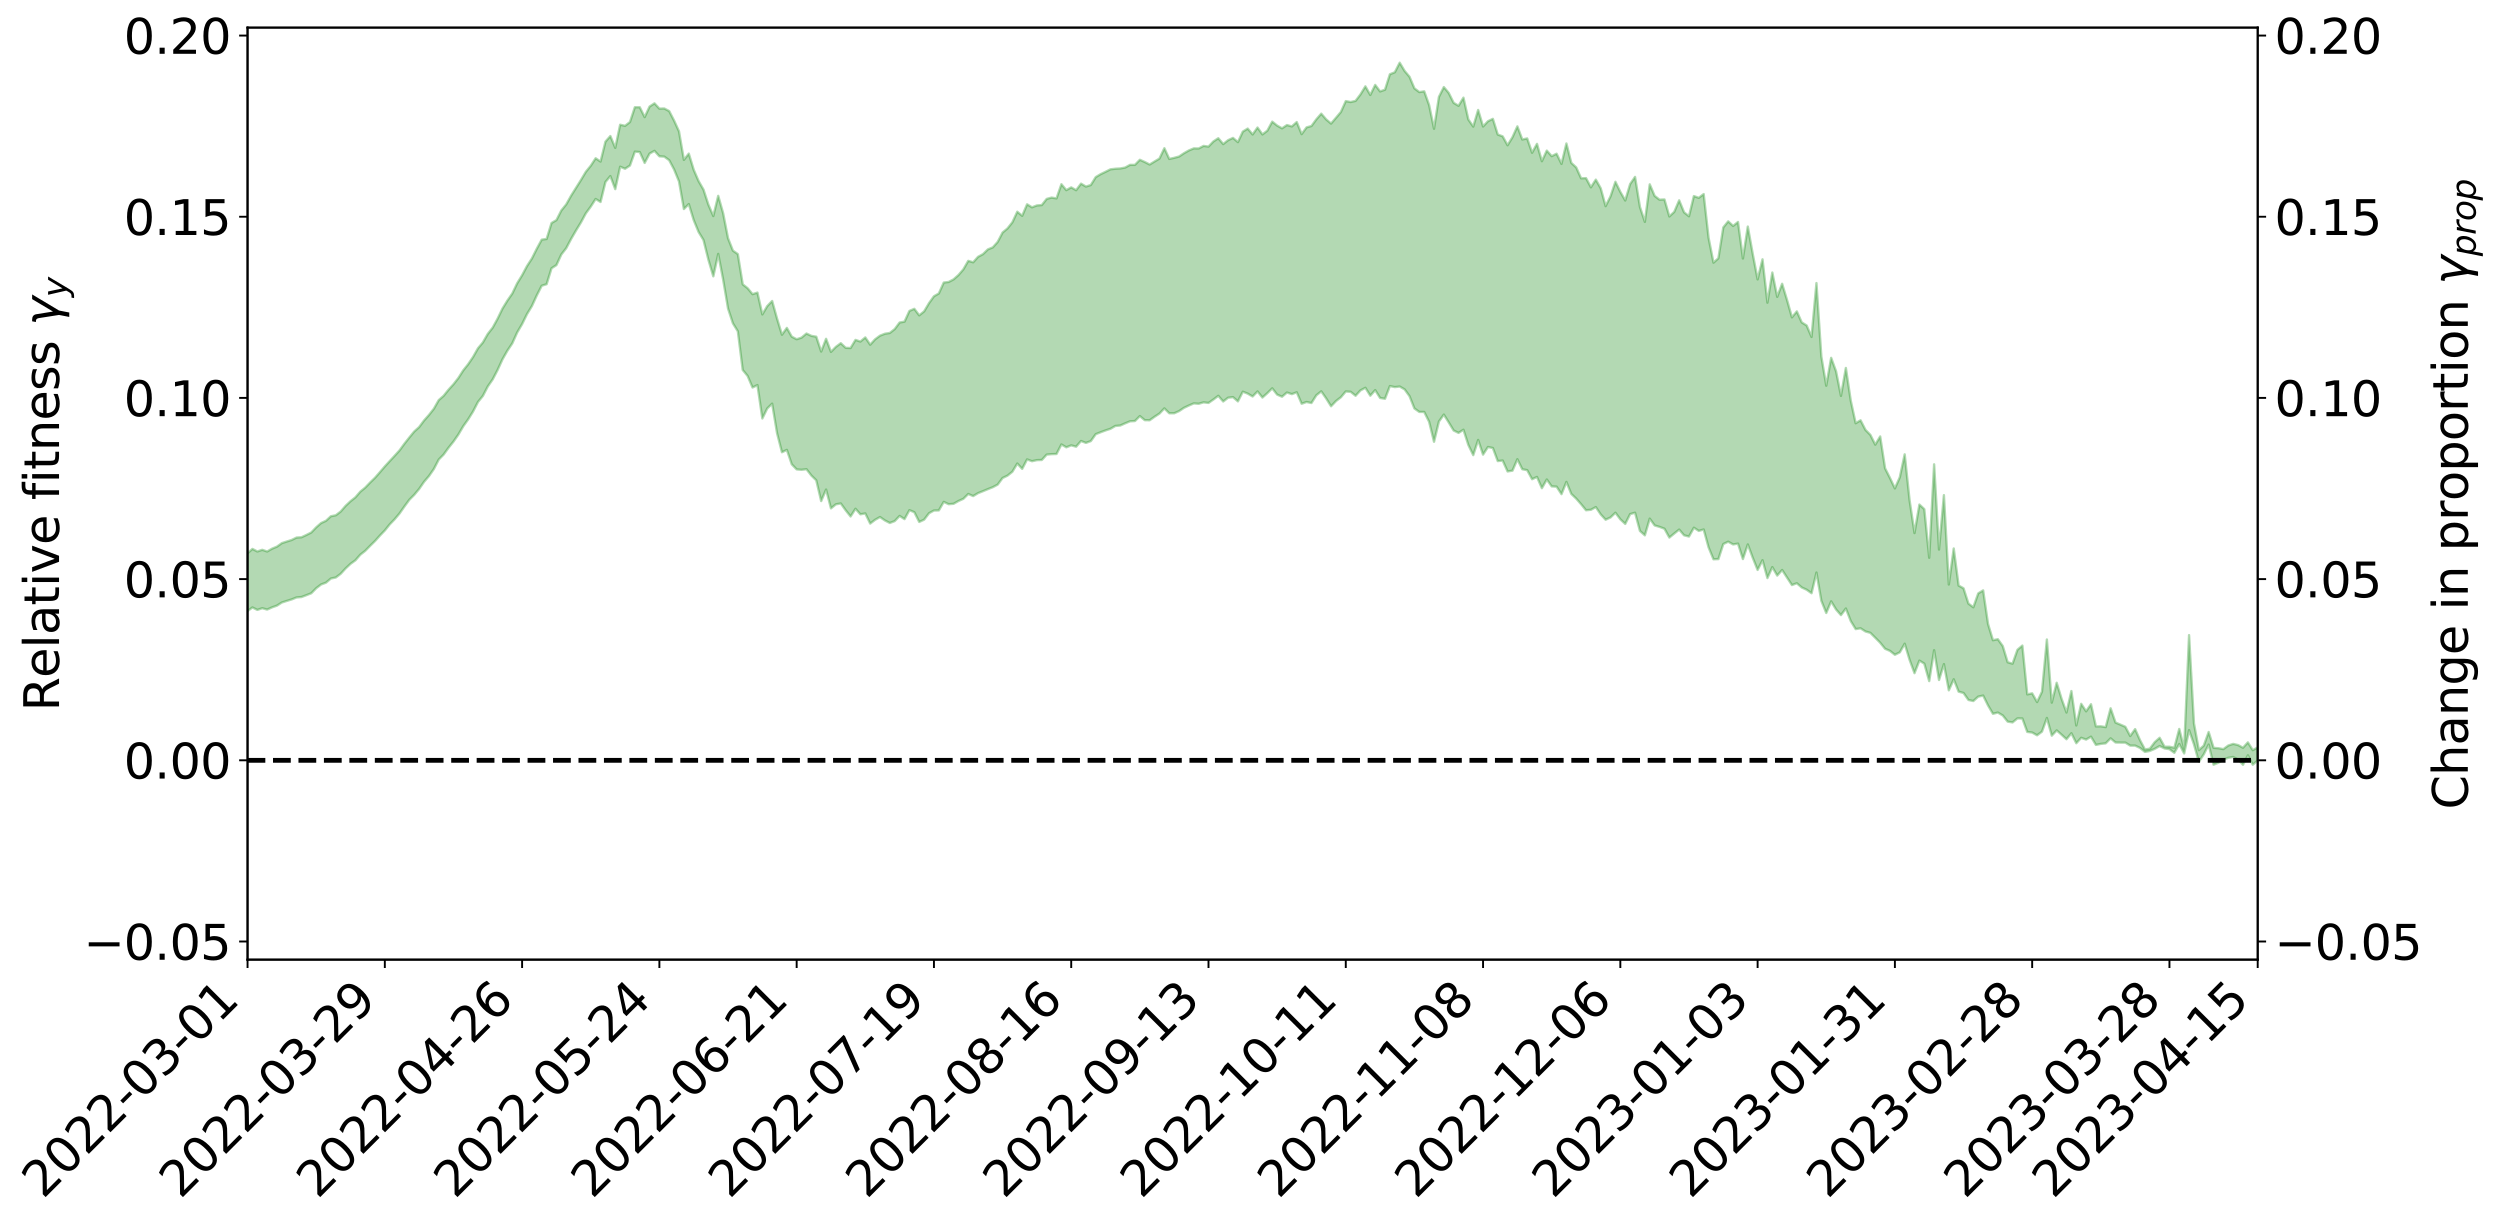 <?xml version="1.0" encoding="utf-8" standalone="no"?>
<!DOCTYPE svg PUBLIC "-//W3C//DTD SVG 1.1//EN"
  "http://www.w3.org/Graphics/SVG/1.1/DTD/svg11.dtd">
<svg xmlns:xlink="http://www.w3.org/1999/xlink" width="1040.965pt" height="509.65pt" viewBox="0 0 1040.965 509.65" xmlns="http://www.w3.org/2000/svg" version="1.1">
 <defs>
  <style type="text/css">*{stroke-linejoin: round; stroke-linecap: butt}</style>
 </defs>
 <g id="figure_1">
  <g id="patch_1">
   <path d="M 0 509.65 
L 1040.965 509.65 
L 1040.965 0 
L 0 0 
z
" style="fill: #ffffff"/>
  </g>
  <g id="axes_1">
   <g id="patch_2">
    <path d="M 103.075 399.575 
L 940.075 399.575 
L 940.075 11.495 
L 103.075 11.495 
z
" style="fill: #ffffff"/>
   </g>
   <g id="PolyCollection_1">
    <path d="M -393.001 316.497 
L -393.001 316.516 
L -390.959 316.428 
L -388.918 316.342 
L -386.876 316.258 
L -384.835 316.182 
L -382.793 316.102 
L -380.752 316.007 
L -378.711 315.91 
L -376.669 315.834 
L -374.628 315.757 
L -372.586 315.68 
L -370.545 315.594 
L -368.503 315.508 
L -366.462 315.406 
L -364.42 315.315 
L -362.379 315.211 
L -360.337 315.1 
L -358.296 314.988 
L -356.254 314.872 
L -354.213 314.755 
L -352.172 314.628 
L -350.13 314.501 
L -348.089 314.372 
L -346.047 314.231 
L -344.006 314.093 
L -341.964 313.951 
L -339.923 313.808 
L -337.881 313.648 
L -335.84 313.48 
L -333.798 313.336 
L -331.757 313.166 
L -329.715 312.99 
L -327.674 312.81 
L -325.632 312.623 
L -323.591 312.418 
L -321.55 312.223 
L -319.508 312.01 
L -317.467 311.781 
L -315.425 311.55 
L -313.384 311.302 
L -311.342 311.031 
L -309.301 310.743 
L -307.259 310.434 
L -305.218 310.111 
L -303.176 309.759 
L -301.135 309.404 
L -299.093 309.017 
L -297.052 308.634 
L -295.011 308.201 
L -292.969 307.748 
L -290.928 307.3 
L -288.886 306.815 
L -286.845 306.296 
L -284.803 305.773 
L -282.762 305.231 
L -280.72 304.657 
L -278.679 304.069 
L -276.637 303.468 
L -274.596 302.84 
L -272.554 302.201 
L -270.513 301.561 
L -268.472 300.901 
L -266.43 300.24 
L -264.389 299.579 
L -262.347 298.894 
L -260.306 298.194 
L -258.264 297.496 
L -256.223 296.798 
L -254.181 296.103 
L -252.14 295.392 
L -250.098 294.692 
L -248.057 293.984 
L -246.015 293.33 
L -243.974 292.605 
L -241.932 291.938 
L -239.891 291.265 
L -237.85 290.612 
L -235.808 289.971 
L -233.767 289.345 
L -231.725 288.727 
L -229.684 288.122 
L -227.642 287.535 
L -225.601 286.958 
L -223.559 286.41 
L -221.518 285.84 
L -219.476 285.268 
L -217.435 284.728 
L -215.393 284.181 
L -213.352 283.636 
L -211.311 283.095 
L -209.269 282.558 
L -207.228 282.023 
L -205.186 281.491 
L -203.145 280.952 
L -201.103 280.429 
L -199.062 279.89 
L -197.02 279.318 
L -194.979 278.759 
L -192.937 278.202 
L -190.896 277.639 
L -188.854 277.074 
L -186.813 276.5 
L -184.772 275.948 
L -182.73 275.378 
L -180.689 274.8 
L -178.647 274.222 
L -176.606 273.644 
L -174.564 273.106 
L -172.523 272.506 
L -170.481 271.921 
L -168.44 271.347 
L -166.398 270.762 
L -164.357 270.167 
L -162.315 269.542 
L -160.274 268.908 
L -158.232 268.287 
L -156.191 267.643 
L -154.15 266.996 
L -152.108 266.3 
L -150.067 265.65 
L -148.025 264.884 
L -145.984 264.121 
L -143.942 263.368 
L -141.901 262.576 
L -139.859 261.752 
L -137.818 260.876 
L -135.776 260.028 
L -133.735 259.062 
L -131.693 258.183 
L -129.652 257.182 
L -127.611 256.205 
L -125.569 255.26 
L -123.528 254.301 
L -121.486 253.332 
L -119.445 252.464 
L -117.403 251.39 
L -115.362 250.476 
L -113.32 249.643 
L -111.279 248.724 
L -109.237 247.773 
L -107.196 246.717 
L -105.154 245.73 
L -103.113 244.888 
L -101.072 243.544 
L -99.03 242.436 
L -96.989 241.276 
L -94.947 240.044 
L -92.906 238.621 
L -90.864 237.24 
L -88.823 236.403 
L -86.781 235.24 
L -84.74 233.196 
L -82.698 231.432 
L -80.657 230.219 
L -78.615 228.472 
L -76.574 226.845 
L -74.532 225.505 
L -72.491 223.498 
L -70.45 221.163 
L -68.408 219.527 
L -66.367 218.406 
L -64.325 216.392 
L -62.284 215.332 
L -60.242 213.882 
L -58.201 211.771 
L -56.159 211.246 
L -54.118 211.68 
L -52.076 212.882 
L -50.035 210.738 
L -47.993 213.883 
L -45.952 214.399 
L -43.911 209.542 
L -41.869 210.444 
L -39.828 212.546 
L -37.786 211.201 
L -35.745 210.975 
L -33.703 219.793 
L -31.662 232.211 
L -29.62 238.553 
L -27.579 224.853 
L -25.537 231.765 
L -23.496 241.048 
L -21.454 240.892 
L -19.413 259.403 
L -17.372 256.832 
L -15.33 251.21 
L -13.289 237.123 
L -11.247 250.491 
L -9.206 258.733 
L -7.164 255.407 
L -5.123 257.655 
L -3.081 265.31 
L -1.04 264.334 
L 1.002 257.715 
L 3.043 266.15 
L 5.085 267.863 
L 7.126 264.838 
L 9.168 270.171 
L 11.209 272.026 
L 13.25 271.485 
L 15.292 269.752 
L 17.333 271.432 
L 19.375 269.534 
L 21.416 269.536 
L 23.458 271.074 
L 25.499 269.389 
L 27.541 270.003 
L 29.582 269.864 
L 31.624 268.328 
L 33.665 268.603 
L 35.707 266.547 
L 37.748 266.462 
L 39.789 266.775 
L 41.831 266.576 
L 43.872 265.443 
L 45.914 264.401 
L 47.955 264.112 
L 49.997 263.006 
L 52.038 262.658 
L 54.08 262.369 
L 56.121 260.864 
L 58.163 261.368 
L 60.204 260.28 
L 62.246 259.748 
L 64.287 259.589 
L 66.328 258.49 
L 68.37 258.118 
L 70.411 258.26 
L 72.453 258.529 
L 74.494 256.849 
L 76.536 256.45 
L 78.577 255.649 
L 80.619 258.042 
L 82.66 257.929 
L 84.702 258.75 
L 86.743 256.089 
L 88.785 254.418 
L 90.826 254.701 
L 92.868 256.227 
L 94.909 256.353 
L 96.95 253.225 
L 98.992 255.63 
L 101.033 254.884 
L 103.075 254.422 
L 105.116 252.928 
L 107.158 253.956 
L 109.199 253.247 
L 111.241 253.816 
L 113.282 252.894 
L 115.324 252.172 
L 117.365 250.869 
L 119.407 250.218 
L 121.448 249.59 
L 123.489 248.762 
L 125.531 248.595 
L 127.572 247.824 
L 129.614 247.025 
L 131.655 244.933 
L 133.697 243.366 
L 135.738 242.612 
L 137.78 240.877 
L 139.821 240.459 
L 141.863 238.92 
L 143.904 236.687 
L 145.946 234.779 
L 147.987 233.301 
L 150.028 230.968 
L 152.07 229.361 
L 154.111 227.271 
L 156.153 225.274 
L 158.194 222.993 
L 160.236 220.877 
L 162.277 218.34 
L 164.319 216.215 
L 166.36 213.8 
L 168.402 210.879 
L 170.443 208.091 
L 172.485 206.039 
L 174.526 203.591 
L 176.568 200.621 
L 178.609 198.234 
L 180.65 195.294 
L 182.692 191.341 
L 184.733 189.258 
L 186.775 186.421 
L 188.816 183.871 
L 190.858 180.939 
L 192.899 177.476 
L 194.941 174.608 
L 196.982 171.333 
L 199.024 167.367 
L 201.065 164.858 
L 203.107 160.918 
L 205.148 157.973 
L 207.189 154.055 
L 209.231 149.612 
L 211.272 146.015 
L 213.314 142.96 
L 215.355 138.428 
L 217.397 134.94 
L 219.438 130.784 
L 221.48 127.43 
L 223.521 122.98 
L 225.563 118.975 
L 227.604 118.339 
L 229.646 111.701 
L 231.687 110.387 
L 233.728 105.969 
L 235.77 103.333 
L 237.811 99.483 
L 239.853 95.964 
L 241.894 92.627 
L 243.936 88.83 
L 245.977 86.038 
L 248.019 82.852 
L 250.06 84.098 
L 252.102 75.782 
L 254.143 73.321 
L 256.185 78.753 
L 258.226 69.41 
L 260.268 70.267 
L 262.309 68.933 
L 264.35 63.145 
L 266.392 63.307 
L 268.433 67.835 
L 270.475 63.96 
L 272.516 62.81 
L 274.558 65.083 
L 276.599 65.217 
L 278.641 66.707 
L 280.682 70.561 
L 282.724 75.54 
L 284.765 87.037 
L 286.807 84.97 
L 288.848 91.628 
L 290.889 96.595 
L 292.931 99.954 
L 294.972 108.16 
L 297.014 115.052 
L 299.055 105.726 
L 301.097 116.362 
L 303.138 128.447 
L 305.18 134.635 
L 307.221 137.944 
L 309.263 154.05 
L 311.304 156.552 
L 313.346 161.352 
L 315.387 160.344 
L 317.428 174.248 
L 319.47 170.071 
L 321.511 168.074 
L 323.553 180.348 
L 325.594 188.307 
L 327.636 187.324 
L 329.677 193.324 
L 331.719 195.448 
L 333.76 195.614 
L 335.802 195.365 
L 337.843 197.997 
L 339.885 199.994 
L 341.926 208.64 
L 343.968 203.841 
L 346.009 211.674 
L 348.05 209.997 
L 350.092 209.632 
L 352.133 212.475 
L 354.175 215.051 
L 356.216 211.846 
L 358.258 214.148 
L 360.299 213.79 
L 362.341 218.006 
L 364.382 216.439 
L 366.424 215.286 
L 368.465 216.707 
L 370.507 217.756 
L 372.548 216.973 
L 374.589 214.824 
L 376.631 216.153 
L 378.672 212.429 
L 380.714 213.264 
L 382.755 217.331 
L 384.797 216.374 
L 386.838 213.694 
L 388.88 212.572 
L 390.921 212.524 
L 392.963 208.975 
L 395.004 209.942 
L 397.046 209.779 
L 399.087 208.622 
L 401.128 207.698 
L 403.17 205.68 
L 405.211 206.559 
L 407.253 205.333 
L 409.294 204.524 
L 411.336 203.674 
L 413.377 202.867 
L 415.419 201.787 
L 417.46 199.029 
L 419.502 198.05 
L 421.543 196.423 
L 423.585 193.003 
L 425.626 195.225 
L 427.668 191.291 
L 429.709 192.044 
L 431.75 191.59 
L 433.792 191.531 
L 435.833 189.283 
L 437.875 189.104 
L 439.916 189.045 
L 441.958 185.056 
L 443.999 186.261 
L 446.041 185.44 
L 448.082 185.997 
L 450.124 183.627 
L 452.165 184.41 
L 454.207 183.663 
L 456.248 180.782 
L 458.289 179.982 
L 460.331 179.224 
L 462.372 178.552 
L 464.414 177.361 
L 466.455 177.179 
L 468.497 176.275 
L 470.538 175.429 
L 472.58 175.313 
L 474.621 173.251 
L 476.663 174.954 
L 478.704 174.993 
L 480.746 173.531 
L 482.787 172.2 
L 484.828 170.044 
L 486.87 172.08 
L 488.911 172.089 
L 490.953 171.172 
L 492.994 169.809 
L 495.036 168.848 
L 497.077 167.968 
L 499.119 168.119 
L 501.16 167.527 
L 503.202 167.78 
L 505.243 166.357 
L 507.285 164.814 
L 509.326 167.174 
L 511.368 165.593 
L 513.409 165.361 
L 515.45 167.124 
L 517.492 163.091 
L 519.533 163.901 
L 521.575 165.089 
L 523.616 162.984 
L 525.658 165.529 
L 527.699 163.714 
L 529.741 161.689 
L 531.782 164.309 
L 533.824 165.189 
L 535.865 163.439 
L 537.907 164.111 
L 539.948 163.34 
L 541.989 168.109 
L 544.031 167.377 
L 546.072 167.809 
L 548.114 164.577 
L 550.155 162.943 
L 552.197 165.891 
L 554.238 169.154 
L 556.28 167.004 
L 558.321 165.419 
L 560.363 163.002 
L 562.404 163.137 
L 564.446 164.786 
L 566.487 162.551 
L 568.528 161.472 
L 570.57 164.757 
L 572.611 162.439 
L 574.653 165.708 
L 576.694 166.042 
L 578.736 160.743 
L 580.777 161.188 
L 582.819 160.939 
L 584.86 162.128 
L 586.902 164.941 
L 588.943 170.073 
L 590.985 171.524 
L 593.026 171.532 
L 595.068 175.623 
L 597.109 183.942 
L 599.15 175.505 
L 601.192 172.622 
L 603.233 175.883 
L 605.275 179.248 
L 607.316 180.246 
L 609.358 178.934 
L 611.399 185.264 
L 613.441 189.508 
L 615.482 183.187 
L 617.524 189.291 
L 619.565 186.128 
L 621.607 186.542 
L 623.648 191.99 
L 625.689 191.754 
L 627.731 196.305 
L 629.772 195.98 
L 631.814 191.209 
L 633.855 195.376 
L 635.897 195.762 
L 637.938 199.531 
L 639.98 198.59 
L 642.021 203.266 
L 644.063 199.659 
L 646.104 202.52 
L 648.146 202.63 
L 650.187 205.759 
L 652.228 200.664 
L 654.27 205.66 
L 656.311 207.608 
L 658.353 209.945 
L 660.394 212.46 
L 662.436 212.263 
L 664.477 211.143 
L 666.519 214.186 
L 668.56 216.405 
L 670.602 215.449 
L 672.643 213.489 
L 674.685 216.227 
L 676.726 218.145 
L 678.768 214.059 
L 680.809 213.486 
L 682.85 221.063 
L 684.892 222.901 
L 686.933 215.947 
L 688.975 218.781 
L 691.016 219.389 
L 693.058 220.144 
L 695.099 223.835 
L 697.141 222.146 
L 699.182 220.506 
L 701.224 222.888 
L 703.265 223.402 
L 705.307 219.73 
L 707.348 221.056 
L 709.389 220.47 
L 711.431 227.921 
L 713.472 232.869 
L 715.514 232.799 
L 717.555 226.537 
L 719.597 225.551 
L 721.638 226.696 
L 723.68 226.35 
L 725.721 232.78 
L 727.763 226.692 
L 729.804 232.205 
L 731.846 237.308 
L 733.887 233.255 
L 735.928 240.697 
L 737.97 236.144 
L 740.011 239.656 
L 742.053 237.336 
L 744.094 240.486 
L 746.136 243.61 
L 748.177 242.855 
L 750.219 244.612 
L 752.26 245.549 
L 754.302 247.01 
L 756.343 238.39 
L 758.385 250.159 
L 760.426 255.227 
L 762.468 250.403 
L 764.509 253.773 
L 766.55 256.126 
L 768.592 253.371 
L 770.633 258.602 
L 772.675 261.941 
L 774.716 261.621 
L 776.758 262.935 
L 778.799 263.511 
L 780.841 265.551 
L 782.882 267.615 
L 784.924 270.147 
L 786.965 271.021 
L 789.007 272.639 
L 791.048 271.625 
L 793.089 268.03 
L 795.131 274.748 
L 797.172 280.293 
L 799.214 275.069 
L 801.255 276.33 
L 803.297 283.594 
L 805.338 270.742 
L 807.38 283.133 
L 809.421 276.525 
L 811.463 287.438 
L 813.504 282.836 
L 815.546 287.995 
L 817.587 288.547 
L 819.628 291.454 
L 821.67 291.898 
L 823.711 290.063 
L 825.753 289.619 
L 827.794 293.736 
L 829.836 297.208 
L 831.877 296.696 
L 833.919 297.901 
L 835.96 300.474 
L 838.002 300.795 
L 840.043 299.122 
L 842.085 299.171 
L 844.126 304.766 
L 846.168 305.018 
L 848.209 306.163 
L 850.25 304.652 
L 852.292 298.947 
L 854.333 306.31 
L 856.375 304.128 
L 858.416 305.923 
L 860.458 307.805 
L 862.499 305.314 
L 864.541 309.463 
L 866.582 307.205 
L 868.624 307.946 
L 870.665 306.739 
L 872.707 310.162 
L 874.748 309.744 
L 876.789 309.507 
L 878.831 307.435 
L 880.872 309.158 
L 882.914 309.196 
L 884.955 309.204 
L 886.997 310.454 
L 889.038 310.455 
L 891.08 311.429 
L 893.121 313.07 
L 895.163 312.674 
L 897.204 311.805 
L 899.246 310.643 
L 901.287 311.632 
L 903.328 311.95 
L 905.37 313.459 
L 907.411 309.792 
L 909.453 313.726 
L 911.494 304.014 
L 913.536 309.909 
L 915.577 317.169 
L 917.619 314.085 
L 919.66 310.031 
L 921.702 318.41 
L 923.743 317.575 
L 925.785 316.31 
L 927.826 315.533 
L 929.868 315.2 
L 931.909 316.25 
L 933.95 318.439 
L 935.992 314.502 
L 938.033 318.423 
L 940.075 316.619 
L 940.075 311.217 
L 940.075 311.217 
L 938.033 312.361 
L 935.992 309.124 
L 933.95 311.352 
L 931.909 310.236 
L 929.868 309.753 
L 927.826 310.425 
L 925.785 311.935 
L 923.743 311.556 
L 921.702 311.391 
L 919.66 304.792 
L 917.619 310.478 
L 915.577 312.345 
L 913.536 301.198 
L 911.494 264.46 
L 909.453 311.749 
L 907.411 303.532 
L 905.37 311.352 
L 903.328 310.934 
L 901.287 310.92 
L 899.246 307.201 
L 897.204 309.035 
L 895.163 311.756 
L 893.121 312.052 
L 891.08 308.218 
L 889.038 303.6 
L 886.997 306.472 
L 884.955 302.623 
L 882.914 301.731 
L 880.872 300.869 
L 878.831 294.931 
L 876.789 302.766 
L 874.748 302.439 
L 872.707 302.473 
L 870.665 293.231 
L 868.624 296.188 
L 866.582 293.061 
L 864.541 302.072 
L 862.499 287.741 
L 860.458 296.687 
L 858.416 290.977 
L 856.375 284.3 
L 854.333 292.581 
L 852.292 266.281 
L 850.25 288.039 
L 848.209 292.325 
L 846.168 288.701 
L 844.126 289.137 
L 842.085 268.808 
L 840.043 270.564 
L 838.002 276.348 
L 835.96 275.756 
L 833.919 269.012 
L 831.877 266.161 
L 829.836 266.581 
L 827.794 259.818 
L 825.753 245.822 
L 823.711 247.087 
L 821.67 252.862 
L 819.628 251.328 
L 817.587 244.966 
L 815.546 243.821 
L 813.504 228.378 
L 811.463 243.385 
L 809.421 206.175 
L 807.38 228.833 
L 805.338 193.338 
L 803.297 232.249 
L 801.255 212.008 
L 799.214 210.093 
L 797.172 221.965 
L 795.131 208.369 
L 793.089 189.188 
L 791.048 198.738 
L 789.007 203.36 
L 786.965 199.044 
L 784.924 195.01 
L 782.882 181.738 
L 780.841 185.154 
L 778.799 181.087 
L 776.758 179.007 
L 774.716 175.01 
L 772.675 176.233 
L 770.633 166.832 
L 768.592 153.215 
L 766.55 164.84 
L 764.509 154.62 
L 762.468 149.002 
L 760.426 160.605 
L 758.385 148.476 
L 756.343 117.87 
L 754.302 140.293 
L 752.26 135.515 
L 750.219 134.252 
L 748.177 129.668 
L 746.136 132.148 
L 744.094 124.912 
L 742.053 118.165 
L 740.011 123.607 
L 737.97 113.48 
L 735.928 126.033 
L 733.887 107.985 
L 731.846 116.338 
L 729.804 105.661 
L 727.763 94.341 
L 725.721 107.633 
L 723.68 92.418 
L 721.638 94.086 
L 719.597 92.183 
L 717.555 94.699 
L 715.514 107.543 
L 713.472 109.38 
L 711.431 99.057 
L 709.389 80.812 
L 707.348 82.378 
L 705.307 81.65 
L 703.265 90.049 
L 701.224 88.408 
L 699.182 83.422 
L 697.141 88.219 
L 695.099 90.134 
L 693.058 83.058 
L 691.016 83.153 
L 688.975 81.574 
L 686.933 76.758 
L 684.892 92.374 
L 682.85 86.179 
L 680.809 73.669 
L 678.768 76.644 
L 676.726 83.489 
L 674.685 79.896 
L 672.643 75.699 
L 670.602 81.751 
L 668.56 85.831 
L 666.519 78.41 
L 664.477 74.805 
L 662.436 78.002 
L 660.394 74.178 
L 658.353 74.251 
L 656.311 69.715 
L 654.27 67.82 
L 652.228 59.745 
L 650.187 68.242 
L 648.146 64.001 
L 646.104 65.02 
L 644.063 62.715 
L 642.021 67.122 
L 639.98 59.908 
L 637.938 63.607 
L 635.897 57.639 
L 633.855 58.081 
L 631.814 52.626 
L 629.772 57.139 
L 627.731 60.479 
L 625.689 56.774 
L 623.648 56.022 
L 621.607 49.487 
L 619.565 50.487 
L 617.524 52.673 
L 615.482 45.793 
L 613.441 52.719 
L 611.399 49.747 
L 609.358 40.67 
L 607.316 44.056 
L 605.275 42.826 
L 603.233 38.704 
L 601.192 36.267 
L 599.15 40.346 
L 597.109 53.61 
L 595.068 43.761 
L 593.026 38.029 
L 590.985 38.343 
L 588.943 36.791 
L 586.902 31.968 
L 584.86 29.545 
L 582.819 26.111 
L 580.777 30.1 
L 578.736 30.917 
L 576.694 37.352 
L 574.653 38.071 
L 572.611 35.361 
L 570.57 39.543 
L 568.528 35.959 
L 566.487 39.31 
L 564.446 42.003 
L 562.404 42.487 
L 560.363 42.108 
L 558.321 46.646 
L 556.28 49.056 
L 554.238 51.455 
L 552.197 49.714 
L 550.155 47.335 
L 548.114 49.686 
L 546.072 52.475 
L 544.031 53.045 
L 541.989 55.855 
L 539.948 50.823 
L 537.907 52.646 
L 535.865 52.073 
L 533.824 53.438 
L 531.782 52.293 
L 529.741 50.652 
L 527.699 54.417 
L 525.658 55.98 
L 523.616 53.107 
L 521.575 55.995 
L 519.533 53.547 
L 517.492 54.806 
L 515.45 59.179 
L 513.409 57.429 
L 511.368 58.377 
L 509.326 60 
L 507.285 57.558 
L 505.243 58.911 
L 503.202 61.042 
L 501.16 60.757 
L 499.119 61.829 
L 497.077 61.792 
L 495.036 62.644 
L 492.994 63.804 
L 490.953 65.169 
L 488.911 65.727 
L 486.87 66.172 
L 484.828 61.723 
L 482.787 66.023 
L 480.746 67.253 
L 478.704 68.507 
L 476.663 67.455 
L 474.621 66.535 
L 472.58 68.648 
L 470.538 68.649 
L 468.497 69.772 
L 466.455 70.152 
L 464.414 70.264 
L 462.372 70.513 
L 460.331 71.545 
L 458.289 72.524 
L 456.248 73.753 
L 454.207 77.04 
L 452.165 77.691 
L 450.124 76.472 
L 448.082 79.195 
L 446.041 78.028 
L 443.999 79.179 
L 441.958 76.709 
L 439.916 82.611 
L 437.875 82.277 
L 435.833 82.822 
L 433.792 85.395 
L 431.75 85.544 
L 429.709 86.327 
L 427.668 85.076 
L 425.626 89.873 
L 423.585 88.164 
L 421.543 92.56 
L 419.502 95.126 
L 417.46 96.836 
L 415.419 100.735 
L 413.377 103.015 
L 411.336 103.85 
L 409.294 105.831 
L 407.253 106.942 
L 405.211 109.221 
L 403.17 108.62 
L 401.128 112.169 
L 399.087 114.532 
L 397.046 116.337 
L 395.004 117.407 
L 392.963 117.657 
L 390.921 122.195 
L 388.88 123.37 
L 386.838 126.223 
L 384.797 129.651 
L 382.755 131.312 
L 380.714 128.594 
L 378.672 129.465 
L 376.631 133.931 
L 374.589 134.298 
L 372.548 137.028 
L 370.507 138.646 
L 368.465 138.967 
L 366.424 139.767 
L 364.382 141.29 
L 362.341 143.54 
L 360.299 140.5 
L 358.258 142.224 
L 356.216 141.531 
L 354.175 144.907 
L 352.133 144.833 
L 350.092 142.904 
L 348.05 144.432 
L 346.009 146.518 
L 343.968 141.079 
L 341.926 146.374 
L 339.885 140.198 
L 337.843 139.849 
L 335.802 138.879 
L 333.76 140.584 
L 331.719 141.257 
L 329.677 140.179 
L 327.636 136.546 
L 325.594 139.378 
L 323.553 132.66 
L 321.511 125.325 
L 319.47 127.458 
L 317.428 130.92 
L 315.387 121.83 
L 313.346 122.487 
L 311.304 120.022 
L 309.263 118.397 
L 307.221 105.81 
L 305.18 104.366 
L 303.138 99.19 
L 301.097 88.767 
L 299.055 81.546 
L 297.014 89.954 
L 294.972 85.234 
L 292.931 78.966 
L 290.889 75.408 
L 288.848 70.69 
L 286.807 63.965 
L 284.765 66.564 
L 282.724 54.702 
L 280.682 50.212 
L 278.641 46.26 
L 276.599 45.176 
L 274.558 45.237 
L 272.516 43.031 
L 270.475 44.377 
L 268.433 48.765 
L 266.392 44.655 
L 264.35 44.65 
L 262.309 50.807 
L 260.268 52.404 
L 258.226 51.932 
L 256.185 61.565 
L 254.143 56.65 
L 252.102 58.992 
L 250.06 67.279 
L 248.019 65.899 
L 245.977 69.026 
L 243.936 71.543 
L 241.894 74.965 
L 239.853 78.21 
L 237.811 81.464 
L 235.77 85.112 
L 233.728 87.647 
L 231.687 91.655 
L 229.646 92.868 
L 227.604 99.505 
L 225.563 99.793 
L 223.521 103.547 
L 221.48 107.631 
L 219.438 110.783 
L 217.397 114.61 
L 215.355 117.952 
L 213.314 122.218 
L 211.272 125.163 
L 209.231 128.482 
L 207.189 132.696 
L 205.148 136.43 
L 203.107 139.044 
L 201.065 142.595 
L 199.024 145.03 
L 196.982 148.64 
L 194.941 151.653 
L 192.899 154.212 
L 190.858 157.398 
L 188.816 160.013 
L 186.775 162.254 
L 184.733 164.801 
L 182.692 166.597 
L 180.65 170.2 
L 178.609 172.796 
L 176.568 175.096 
L 174.526 177.837 
L 172.485 179.678 
L 170.443 182.163 
L 168.402 184.746 
L 166.36 187.546 
L 164.319 189.787 
L 162.277 191.994 
L 160.236 194.221 
L 158.194 196.605 
L 156.153 198.934 
L 154.111 200.925 
L 152.07 203.045 
L 150.028 204.728 
L 147.987 207.084 
L 145.946 208.714 
L 143.904 210.636 
L 141.863 212.991 
L 139.821 214.558 
L 137.78 214.959 
L 135.738 216.856 
L 133.697 217.797 
L 131.655 219.586 
L 129.614 221.722 
L 127.572 222.758 
L 125.531 223.716 
L 123.489 223.837 
L 121.448 224.843 
L 119.407 225.49 
L 117.365 226.152 
L 115.324 227.615 
L 113.282 228.46 
L 111.241 229.647 
L 109.199 228.934 
L 107.158 229.637 
L 105.116 228.564 
L 103.075 230.374 
L 101.033 230.694 
L 98.992 231.983 
L 96.95 229.346 
L 94.909 232.794 
L 92.868 232.684 
L 90.826 230.941 
L 88.785 230.641 
L 86.743 232.492 
L 84.702 235.629 
L 82.66 234.659 
L 80.619 234.778 
L 78.577 231.961 
L 76.536 232.371 
L 74.494 233.232 
L 72.453 235.211 
L 70.411 234.851 
L 68.37 234.615 
L 66.328 235.01 
L 64.287 236.278 
L 62.246 236.246 
L 60.204 237.003 
L 58.163 238.304 
L 56.121 237.629 
L 54.08 239.39 
L 52.038 239.752 
L 49.997 240.177 
L 47.955 241.469 
L 45.914 241.782 
L 43.872 243.155 
L 41.831 244.576 
L 39.789 244.881 
L 37.748 244.656 
L 35.707 244.595 
L 33.665 247.257 
L 31.624 247.074 
L 29.582 249.031 
L 27.541 249.282 
L 25.499 248.947 
L 23.458 250.667 
L 21.416 249.351 
L 19.375 249.664 
L 17.333 251.829 
L 15.292 250.5 
L 13.25 252.588 
L 11.209 253.237 
L 9.168 251.79 
L 7.126 246.741 
L 5.085 250.059 
L 3.043 248.508 
L 1.002 240.959 
L -1.04 247.372 
L -3.081 248.699 
L -5.123 241.85 
L -7.164 239.844 
L -9.206 243.546 
L -11.247 235.96 
L -13.289 223.31 
L -15.33 237.271 
L -17.372 242.882 
L -19.413 245.773 
L -21.454 228.274 
L -23.496 228.719 
L -25.537 220.074 
L -27.579 213.317 
L -29.62 227.317 
L -31.662 221.348 
L -33.703 209.278 
L -35.745 200.672 
L -37.786 201.259 
L -39.828 202.99 
L -41.869 201.173 
L -43.911 200.56 
L -45.952 205.865 
L -47.993 205.591 
L -50.035 202.689 
L -52.076 205.166 
L -54.118 204.252 
L -56.159 204.091 
L -58.201 204.968 
L -60.242 207.359 
L -62.284 209.115 
L -64.325 210.43 
L -66.367 212.741 
L -68.408 214.106 
L -70.45 215.99 
L -72.491 218.556 
L -74.532 220.868 
L -76.574 222.415 
L -78.615 224.29 
L -80.657 226.252 
L -82.698 227.709 
L -84.74 229.663 
L -86.781 231.906 
L -88.823 233.24 
L -90.864 234.289 
L -92.906 235.702 
L -94.947 237.096 
L -96.989 238.338 
L -99.03 239.491 
L -101.072 240.577 
L -103.113 242.015 
L -105.154 242.767 
L -107.196 243.777 
L -109.237 244.842 
L -111.279 245.805 
L -113.32 246.729 
L -115.362 247.517 
L -117.403 248.383 
L -119.445 249.518 
L -121.486 250.328 
L -123.528 251.3 
L -125.569 252.238 
L -127.611 253.188 
L -129.652 254.165 
L -131.693 255.179 
L -133.735 256.033 
L -135.776 257.007 
L -137.818 257.86 
L -139.859 258.751 
L -141.901 259.573 
L -143.942 260.38 
L -145.984 261.151 
L -148.025 261.939 
L -150.067 262.762 
L -152.108 263.389 
L -154.15 264.144 
L -156.191 264.805 
L -158.232 265.471 
L -160.274 266.102 
L -162.315 266.792 
L -164.357 267.454 
L -166.398 268.084 
L -168.44 268.716 
L -170.481 269.324 
L -172.523 269.955 
L -174.564 270.639 
L -176.606 271.166 
L -178.647 271.796 
L -180.689 272.433 
L -182.73 273.073 
L -184.772 273.696 
L -186.813 274.282 
L -188.854 274.925 
L -190.896 275.555 
L -192.937 276.185 
L -194.979 276.81 
L -197.02 277.446 
L -199.062 278.097 
L -201.103 278.709 
L -203.145 279.302 
L -205.186 279.916 
L -207.228 280.521 
L -209.269 281.133 
L -211.311 281.747 
L -213.352 282.362 
L -215.393 282.974 
L -217.435 283.589 
L -219.476 284.19 
L -221.518 284.829 
L -223.559 285.454 
L -225.601 286.048 
L -227.642 286.674 
L -229.684 287.299 
L -231.725 287.946 
L -233.767 288.606 
L -235.808 289.261 
L -237.85 289.931 
L -239.891 290.61 
L -241.932 291.312 
L -243.974 292.003 
L -246.015 292.759 
L -248.057 293.431 
L -250.098 294.164 
L -252.14 294.886 
L -254.181 295.621 
L -256.223 296.334 
L -258.264 297.052 
L -260.306 297.772 
L -262.347 298.494 
L -264.389 299.197 
L -266.43 299.875 
L -268.472 300.552 
L -270.513 301.228 
L -272.554 301.884 
L -274.596 302.541 
L -276.637 303.186 
L -278.679 303.801 
L -280.72 304.404 
L -282.762 304.993 
L -284.803 305.548 
L -286.845 306.083 
L -288.886 306.618 
L -290.928 307.114 
L -292.969 307.573 
L -295.011 308.039 
L -297.052 308.483 
L -299.093 308.874 
L -301.135 309.272 
L -303.176 309.632 
L -305.218 309.993 
L -307.259 310.319 
L -309.301 310.634 
L -311.342 310.924 
L -313.384 311.197 
L -315.425 311.445 
L -317.467 311.675 
L -319.508 311.907 
L -321.55 312.122 
L -323.591 312.314 
L -325.632 312.526 
L -327.674 312.713 
L -329.715 312.894 
L -331.757 313.071 
L -333.798 313.244 
L -335.84 313.384 
L -337.881 313.558 
L -339.923 313.723 
L -341.964 313.867 
L -344.006 314.011 
L -346.047 314.151 
L -348.089 314.297 
L -350.13 314.427 
L -352.172 314.557 
L -354.213 314.688 
L -356.254 314.807 
L -358.296 314.926 
L -360.337 315.043 
L -362.379 315.161 
L -364.42 315.273 
L -366.462 315.364 
L -368.503 315.475 
L -370.545 315.567 
L -372.586 315.657 
L -374.628 315.738 
L -376.669 315.819 
L -378.711 315.897 
L -380.752 315.995 
L -382.793 316.085 
L -384.835 316.162 
L -386.876 316.237 
L -388.918 316.318 
L -390.959 316.404 
L -393.001 316.497 
z
" clip-path="url(#p0d0b202011)" style="fill: #008000; fill-opacity: 0.3; stroke: #008000; stroke-opacity: 0.3"/>
   </g>
   <g id="matplotlib.axis_1">
    <g id="xtick_1">
     <g id="line2d_1">
      <defs>
       <path id="m2d38743324" d="M 0 0 
L 0 3.5 
" style="stroke: #000000; stroke-width: 0.8"/>
      </defs>
      <g>
       <use xlink:href="#m2d38743324" x="103.075" y="399.575" style="stroke: #000000; stroke-width: 0.8"/>
      </g>
     </g>
     <g id="text_1">
      <!-- 2022-03-01 -->
      <g transform="translate(17.946 499.509) rotate(-45) scale(0.2 -0.2)">
       <defs>
        <path id="DejaVuSans-32" d="M 1228 531 
L 3431 531 
L 3431 0 
L 469 0 
L 469 531 
Q 828 903 1448 1529 
Q 2069 2156 2228 2338 
Q 2531 2678 2651 2914 
Q 2772 3150 2772 3378 
Q 2772 3750 2511 3984 
Q 2250 4219 1831 4219 
Q 1534 4219 1204 4116 
Q 875 4013 500 3803 
L 500 4441 
Q 881 4594 1212 4672 
Q 1544 4750 1819 4750 
Q 2544 4750 2975 4387 
Q 3406 4025 3406 3419 
Q 3406 3131 3298 2873 
Q 3191 2616 2906 2266 
Q 2828 2175 2409 1742 
Q 1991 1309 1228 531 
z
" transform="scale(0.016)"/>
        <path id="DejaVuSans-30" d="M 2034 4250 
Q 1547 4250 1301 3770 
Q 1056 3291 1056 2328 
Q 1056 1369 1301 889 
Q 1547 409 2034 409 
Q 2525 409 2770 889 
Q 3016 1369 3016 2328 
Q 3016 3291 2770 3770 
Q 2525 4250 2034 4250 
z
M 2034 4750 
Q 2819 4750 3233 4129 
Q 3647 3509 3647 2328 
Q 3647 1150 3233 529 
Q 2819 -91 2034 -91 
Q 1250 -91 836 529 
Q 422 1150 422 2328 
Q 422 3509 836 4129 
Q 1250 4750 2034 4750 
z
" transform="scale(0.016)"/>
        <path id="DejaVuSans-2d" d="M 313 2009 
L 1997 2009 
L 1997 1497 
L 313 1497 
L 313 2009 
z
" transform="scale(0.016)"/>
        <path id="DejaVuSans-33" d="M 2597 2516 
Q 3050 2419 3304 2112 
Q 3559 1806 3559 1356 
Q 3559 666 3084 287 
Q 2609 -91 1734 -91 
Q 1441 -91 1130 -33 
Q 819 25 488 141 
L 488 750 
Q 750 597 1062 519 
Q 1375 441 1716 441 
Q 2309 441 2620 675 
Q 2931 909 2931 1356 
Q 2931 1769 2642 2001 
Q 2353 2234 1838 2234 
L 1294 2234 
L 1294 2753 
L 1863 2753 
Q 2328 2753 2575 2939 
Q 2822 3125 2822 3475 
Q 2822 3834 2567 4026 
Q 2313 4219 1838 4219 
Q 1578 4219 1281 4162 
Q 984 4106 628 3988 
L 628 4550 
Q 988 4650 1302 4700 
Q 1616 4750 1894 4750 
Q 2613 4750 3031 4423 
Q 3450 4097 3450 3541 
Q 3450 3153 3228 2886 
Q 3006 2619 2597 2516 
z
" transform="scale(0.016)"/>
        <path id="DejaVuSans-31" d="M 794 531 
L 1825 531 
L 1825 4091 
L 703 3866 
L 703 4441 
L 1819 4666 
L 2450 4666 
L 2450 531 
L 3481 531 
L 3481 0 
L 794 0 
L 794 531 
z
" transform="scale(0.016)"/>
       </defs>
       <use xlink:href="#DejaVuSans-32"/>
       <use xlink:href="#DejaVuSans-30" x="63.623"/>
       <use xlink:href="#DejaVuSans-32" x="127.246"/>
       <use xlink:href="#DejaVuSans-32" x="190.869"/>
       <use xlink:href="#DejaVuSans-2d" x="254.492"/>
       <use xlink:href="#DejaVuSans-30" x="290.576"/>
       <use xlink:href="#DejaVuSans-33" x="354.199"/>
       <use xlink:href="#DejaVuSans-2d" x="417.822"/>
       <use xlink:href="#DejaVuSans-30" x="453.906"/>
       <use xlink:href="#DejaVuSans-31" x="517.529"/>
      </g>
     </g>
    </g>
    <g id="xtick_2">
     <g id="line2d_2">
      <g>
       <use xlink:href="#m2d38743324" x="160.236" y="399.575" style="stroke: #000000; stroke-width: 0.8"/>
      </g>
     </g>
     <g id="text_2">
      <!-- 2022-03-29 -->
      <g transform="translate(75.107 499.509) rotate(-45) scale(0.2 -0.2)">
       <defs>
        <path id="DejaVuSans-39" d="M 703 97 
L 703 672 
Q 941 559 1184 500 
Q 1428 441 1663 441 
Q 2288 441 2617 861 
Q 2947 1281 2994 2138 
Q 2813 1869 2534 1725 
Q 2256 1581 1919 1581 
Q 1219 1581 811 2004 
Q 403 2428 403 3163 
Q 403 3881 828 4315 
Q 1253 4750 1959 4750 
Q 2769 4750 3195 4129 
Q 3622 3509 3622 2328 
Q 3622 1225 3098 567 
Q 2575 -91 1691 -91 
Q 1453 -91 1209 -44 
Q 966 3 703 97 
z
M 1959 2075 
Q 2384 2075 2632 2365 
Q 2881 2656 2881 3163 
Q 2881 3666 2632 3958 
Q 2384 4250 1959 4250 
Q 1534 4250 1286 3958 
Q 1038 3666 1038 3163 
Q 1038 2656 1286 2365 
Q 1534 2075 1959 2075 
z
" transform="scale(0.016)"/>
       </defs>
       <use xlink:href="#DejaVuSans-32"/>
       <use xlink:href="#DejaVuSans-30" x="63.623"/>
       <use xlink:href="#DejaVuSans-32" x="127.246"/>
       <use xlink:href="#DejaVuSans-32" x="190.869"/>
       <use xlink:href="#DejaVuSans-2d" x="254.492"/>
       <use xlink:href="#DejaVuSans-30" x="290.576"/>
       <use xlink:href="#DejaVuSans-33" x="354.199"/>
       <use xlink:href="#DejaVuSans-2d" x="417.822"/>
       <use xlink:href="#DejaVuSans-32" x="453.906"/>
       <use xlink:href="#DejaVuSans-39" x="517.529"/>
      </g>
     </g>
    </g>
    <g id="xtick_3">
     <g id="line2d_3">
      <g>
       <use xlink:href="#m2d38743324" x="217.397" y="399.575" style="stroke: #000000; stroke-width: 0.8"/>
      </g>
     </g>
     <g id="text_3">
      <!-- 2022-04-26 -->
      <g transform="translate(132.268 499.509) rotate(-45) scale(0.2 -0.2)">
       <defs>
        <path id="DejaVuSans-34" d="M 2419 4116 
L 825 1625 
L 2419 1625 
L 2419 4116 
z
M 2253 4666 
L 3047 4666 
L 3047 1625 
L 3713 1625 
L 3713 1100 
L 3047 1100 
L 3047 0 
L 2419 0 
L 2419 1100 
L 313 1100 
L 313 1709 
L 2253 4666 
z
" transform="scale(0.016)"/>
        <path id="DejaVuSans-36" d="M 2113 2584 
Q 1688 2584 1439 2293 
Q 1191 2003 1191 1497 
Q 1191 994 1439 701 
Q 1688 409 2113 409 
Q 2538 409 2786 701 
Q 3034 994 3034 1497 
Q 3034 2003 2786 2293 
Q 2538 2584 2113 2584 
z
M 3366 4563 
L 3366 3988 
Q 3128 4100 2886 4159 
Q 2644 4219 2406 4219 
Q 1781 4219 1451 3797 
Q 1122 3375 1075 2522 
Q 1259 2794 1537 2939 
Q 1816 3084 2150 3084 
Q 2853 3084 3261 2657 
Q 3669 2231 3669 1497 
Q 3669 778 3244 343 
Q 2819 -91 2113 -91 
Q 1303 -91 875 529 
Q 447 1150 447 2328 
Q 447 3434 972 4092 
Q 1497 4750 2381 4750 
Q 2619 4750 2861 4703 
Q 3103 4656 3366 4563 
z
" transform="scale(0.016)"/>
       </defs>
       <use xlink:href="#DejaVuSans-32"/>
       <use xlink:href="#DejaVuSans-30" x="63.623"/>
       <use xlink:href="#DejaVuSans-32" x="127.246"/>
       <use xlink:href="#DejaVuSans-32" x="190.869"/>
       <use xlink:href="#DejaVuSans-2d" x="254.492"/>
       <use xlink:href="#DejaVuSans-30" x="290.576"/>
       <use xlink:href="#DejaVuSans-34" x="354.199"/>
       <use xlink:href="#DejaVuSans-2d" x="417.822"/>
       <use xlink:href="#DejaVuSans-32" x="453.906"/>
       <use xlink:href="#DejaVuSans-36" x="517.529"/>
      </g>
     </g>
    </g>
    <g id="xtick_4">
     <g id="line2d_4">
      <g>
       <use xlink:href="#m2d38743324" x="274.558" y="399.575" style="stroke: #000000; stroke-width: 0.8"/>
      </g>
     </g>
     <g id="text_4">
      <!-- 2022-05-24 -->
      <g transform="translate(189.429 499.509) rotate(-45) scale(0.2 -0.2)">
       <defs>
        <path id="DejaVuSans-35" d="M 691 4666 
L 3169 4666 
L 3169 4134 
L 1269 4134 
L 1269 2991 
Q 1406 3038 1543 3061 
Q 1681 3084 1819 3084 
Q 2600 3084 3056 2656 
Q 3513 2228 3513 1497 
Q 3513 744 3044 326 
Q 2575 -91 1722 -91 
Q 1428 -91 1123 -41 
Q 819 9 494 109 
L 494 744 
Q 775 591 1075 516 
Q 1375 441 1709 441 
Q 2250 441 2565 725 
Q 2881 1009 2881 1497 
Q 2881 1984 2565 2268 
Q 2250 2553 1709 2553 
Q 1456 2553 1204 2497 
Q 953 2441 691 2322 
L 691 4666 
z
" transform="scale(0.016)"/>
       </defs>
       <use xlink:href="#DejaVuSans-32"/>
       <use xlink:href="#DejaVuSans-30" x="63.623"/>
       <use xlink:href="#DejaVuSans-32" x="127.246"/>
       <use xlink:href="#DejaVuSans-32" x="190.869"/>
       <use xlink:href="#DejaVuSans-2d" x="254.492"/>
       <use xlink:href="#DejaVuSans-30" x="290.576"/>
       <use xlink:href="#DejaVuSans-35" x="354.199"/>
       <use xlink:href="#DejaVuSans-2d" x="417.822"/>
       <use xlink:href="#DejaVuSans-32" x="453.906"/>
       <use xlink:href="#DejaVuSans-34" x="517.529"/>
      </g>
     </g>
    </g>
    <g id="xtick_5">
     <g id="line2d_5">
      <g>
       <use xlink:href="#m2d38743324" x="331.719" y="399.575" style="stroke: #000000; stroke-width: 0.8"/>
      </g>
     </g>
     <g id="text_5">
      <!-- 2022-06-21 -->
      <g transform="translate(246.59 499.509) rotate(-45) scale(0.2 -0.2)">
       <use xlink:href="#DejaVuSans-32"/>
       <use xlink:href="#DejaVuSans-30" x="63.623"/>
       <use xlink:href="#DejaVuSans-32" x="127.246"/>
       <use xlink:href="#DejaVuSans-32" x="190.869"/>
       <use xlink:href="#DejaVuSans-2d" x="254.492"/>
       <use xlink:href="#DejaVuSans-30" x="290.576"/>
       <use xlink:href="#DejaVuSans-36" x="354.199"/>
       <use xlink:href="#DejaVuSans-2d" x="417.822"/>
       <use xlink:href="#DejaVuSans-32" x="453.906"/>
       <use xlink:href="#DejaVuSans-31" x="517.529"/>
      </g>
     </g>
    </g>
    <g id="xtick_6">
     <g id="line2d_6">
      <g>
       <use xlink:href="#m2d38743324" x="388.88" y="399.575" style="stroke: #000000; stroke-width: 0.8"/>
      </g>
     </g>
     <g id="text_6">
      <!-- 2022-07-19 -->
      <g transform="translate(303.751 499.509) rotate(-45) scale(0.2 -0.2)">
       <defs>
        <path id="DejaVuSans-37" d="M 525 4666 
L 3525 4666 
L 3525 4397 
L 1831 0 
L 1172 0 
L 2766 4134 
L 525 4134 
L 525 4666 
z
" transform="scale(0.016)"/>
       </defs>
       <use xlink:href="#DejaVuSans-32"/>
       <use xlink:href="#DejaVuSans-30" x="63.623"/>
       <use xlink:href="#DejaVuSans-32" x="127.246"/>
       <use xlink:href="#DejaVuSans-32" x="190.869"/>
       <use xlink:href="#DejaVuSans-2d" x="254.492"/>
       <use xlink:href="#DejaVuSans-30" x="290.576"/>
       <use xlink:href="#DejaVuSans-37" x="354.199"/>
       <use xlink:href="#DejaVuSans-2d" x="417.822"/>
       <use xlink:href="#DejaVuSans-31" x="453.906"/>
       <use xlink:href="#DejaVuSans-39" x="517.529"/>
      </g>
     </g>
    </g>
    <g id="xtick_7">
     <g id="line2d_7">
      <g>
       <use xlink:href="#m2d38743324" x="446.041" y="399.575" style="stroke: #000000; stroke-width: 0.8"/>
      </g>
     </g>
     <g id="text_7">
      <!-- 2022-08-16 -->
      <g transform="translate(360.912 499.509) rotate(-45) scale(0.2 -0.2)">
       <defs>
        <path id="DejaVuSans-38" d="M 2034 2216 
Q 1584 2216 1326 1975 
Q 1069 1734 1069 1313 
Q 1069 891 1326 650 
Q 1584 409 2034 409 
Q 2484 409 2743 651 
Q 3003 894 3003 1313 
Q 3003 1734 2745 1975 
Q 2488 2216 2034 2216 
z
M 1403 2484 
Q 997 2584 770 2862 
Q 544 3141 544 3541 
Q 544 4100 942 4425 
Q 1341 4750 2034 4750 
Q 2731 4750 3128 4425 
Q 3525 4100 3525 3541 
Q 3525 3141 3298 2862 
Q 3072 2584 2669 2484 
Q 3125 2378 3379 2068 
Q 3634 1759 3634 1313 
Q 3634 634 3220 271 
Q 2806 -91 2034 -91 
Q 1263 -91 848 271 
Q 434 634 434 1313 
Q 434 1759 690 2068 
Q 947 2378 1403 2484 
z
M 1172 3481 
Q 1172 3119 1398 2916 
Q 1625 2713 2034 2713 
Q 2441 2713 2670 2916 
Q 2900 3119 2900 3481 
Q 2900 3844 2670 4047 
Q 2441 4250 2034 4250 
Q 1625 4250 1398 4047 
Q 1172 3844 1172 3481 
z
" transform="scale(0.016)"/>
       </defs>
       <use xlink:href="#DejaVuSans-32"/>
       <use xlink:href="#DejaVuSans-30" x="63.623"/>
       <use xlink:href="#DejaVuSans-32" x="127.246"/>
       <use xlink:href="#DejaVuSans-32" x="190.869"/>
       <use xlink:href="#DejaVuSans-2d" x="254.492"/>
       <use xlink:href="#DejaVuSans-30" x="290.576"/>
       <use xlink:href="#DejaVuSans-38" x="354.199"/>
       <use xlink:href="#DejaVuSans-2d" x="417.822"/>
       <use xlink:href="#DejaVuSans-31" x="453.906"/>
       <use xlink:href="#DejaVuSans-36" x="517.529"/>
      </g>
     </g>
    </g>
    <g id="xtick_8">
     <g id="line2d_8">
      <g>
       <use xlink:href="#m2d38743324" x="503.202" y="399.575" style="stroke: #000000; stroke-width: 0.8"/>
      </g>
     </g>
     <g id="text_8">
      <!-- 2022-09-13 -->
      <g transform="translate(418.073 499.509) rotate(-45) scale(0.2 -0.2)">
       <use xlink:href="#DejaVuSans-32"/>
       <use xlink:href="#DejaVuSans-30" x="63.623"/>
       <use xlink:href="#DejaVuSans-32" x="127.246"/>
       <use xlink:href="#DejaVuSans-32" x="190.869"/>
       <use xlink:href="#DejaVuSans-2d" x="254.492"/>
       <use xlink:href="#DejaVuSans-30" x="290.576"/>
       <use xlink:href="#DejaVuSans-39" x="354.199"/>
       <use xlink:href="#DejaVuSans-2d" x="417.822"/>
       <use xlink:href="#DejaVuSans-31" x="453.906"/>
       <use xlink:href="#DejaVuSans-33" x="517.529"/>
      </g>
     </g>
    </g>
    <g id="xtick_9">
     <g id="line2d_9">
      <g>
       <use xlink:href="#m2d38743324" x="560.363" y="399.575" style="stroke: #000000; stroke-width: 0.8"/>
      </g>
     </g>
     <g id="text_9">
      <!-- 2022-10-11 -->
      <g transform="translate(475.234 499.509) rotate(-45) scale(0.2 -0.2)">
       <use xlink:href="#DejaVuSans-32"/>
       <use xlink:href="#DejaVuSans-30" x="63.623"/>
       <use xlink:href="#DejaVuSans-32" x="127.246"/>
       <use xlink:href="#DejaVuSans-32" x="190.869"/>
       <use xlink:href="#DejaVuSans-2d" x="254.492"/>
       <use xlink:href="#DejaVuSans-31" x="290.576"/>
       <use xlink:href="#DejaVuSans-30" x="354.199"/>
       <use xlink:href="#DejaVuSans-2d" x="417.822"/>
       <use xlink:href="#DejaVuSans-31" x="453.906"/>
       <use xlink:href="#DejaVuSans-31" x="517.529"/>
      </g>
     </g>
    </g>
    <g id="xtick_10">
     <g id="line2d_10">
      <g>
       <use xlink:href="#m2d38743324" x="617.524" y="399.575" style="stroke: #000000; stroke-width: 0.8"/>
      </g>
     </g>
     <g id="text_10">
      <!-- 2022-11-08 -->
      <g transform="translate(532.395 499.509) rotate(-45) scale(0.2 -0.2)">
       <use xlink:href="#DejaVuSans-32"/>
       <use xlink:href="#DejaVuSans-30" x="63.623"/>
       <use xlink:href="#DejaVuSans-32" x="127.246"/>
       <use xlink:href="#DejaVuSans-32" x="190.869"/>
       <use xlink:href="#DejaVuSans-2d" x="254.492"/>
       <use xlink:href="#DejaVuSans-31" x="290.576"/>
       <use xlink:href="#DejaVuSans-31" x="354.199"/>
       <use xlink:href="#DejaVuSans-2d" x="417.822"/>
       <use xlink:href="#DejaVuSans-30" x="453.906"/>
       <use xlink:href="#DejaVuSans-38" x="517.529"/>
      </g>
     </g>
    </g>
    <g id="xtick_11">
     <g id="line2d_11">
      <g>
       <use xlink:href="#m2d38743324" x="674.685" y="399.575" style="stroke: #000000; stroke-width: 0.8"/>
      </g>
     </g>
     <g id="text_11">
      <!-- 2022-12-06 -->
      <g transform="translate(589.556 499.509) rotate(-45) scale(0.2 -0.2)">
       <use xlink:href="#DejaVuSans-32"/>
       <use xlink:href="#DejaVuSans-30" x="63.623"/>
       <use xlink:href="#DejaVuSans-32" x="127.246"/>
       <use xlink:href="#DejaVuSans-32" x="190.869"/>
       <use xlink:href="#DejaVuSans-2d" x="254.492"/>
       <use xlink:href="#DejaVuSans-31" x="290.576"/>
       <use xlink:href="#DejaVuSans-32" x="354.199"/>
       <use xlink:href="#DejaVuSans-2d" x="417.822"/>
       <use xlink:href="#DejaVuSans-30" x="453.906"/>
       <use xlink:href="#DejaVuSans-36" x="517.529"/>
      </g>
     </g>
    </g>
    <g id="xtick_12">
     <g id="line2d_12">
      <g>
       <use xlink:href="#m2d38743324" x="731.846" y="399.575" style="stroke: #000000; stroke-width: 0.8"/>
      </g>
     </g>
     <g id="text_12">
      <!-- 2023-01-03 -->
      <g transform="translate(646.717 499.509) rotate(-45) scale(0.2 -0.2)">
       <use xlink:href="#DejaVuSans-32"/>
       <use xlink:href="#DejaVuSans-30" x="63.623"/>
       <use xlink:href="#DejaVuSans-32" x="127.246"/>
       <use xlink:href="#DejaVuSans-33" x="190.869"/>
       <use xlink:href="#DejaVuSans-2d" x="254.492"/>
       <use xlink:href="#DejaVuSans-30" x="290.576"/>
       <use xlink:href="#DejaVuSans-31" x="354.199"/>
       <use xlink:href="#DejaVuSans-2d" x="417.822"/>
       <use xlink:href="#DejaVuSans-30" x="453.906"/>
       <use xlink:href="#DejaVuSans-33" x="517.529"/>
      </g>
     </g>
    </g>
    <g id="xtick_13">
     <g id="line2d_13">
      <g>
       <use xlink:href="#m2d38743324" x="789.007" y="399.575" style="stroke: #000000; stroke-width: 0.8"/>
      </g>
     </g>
     <g id="text_13">
      <!-- 2023-01-31 -->
      <g transform="translate(703.878 499.509) rotate(-45) scale(0.2 -0.2)">
       <use xlink:href="#DejaVuSans-32"/>
       <use xlink:href="#DejaVuSans-30" x="63.623"/>
       <use xlink:href="#DejaVuSans-32" x="127.246"/>
       <use xlink:href="#DejaVuSans-33" x="190.869"/>
       <use xlink:href="#DejaVuSans-2d" x="254.492"/>
       <use xlink:href="#DejaVuSans-30" x="290.576"/>
       <use xlink:href="#DejaVuSans-31" x="354.199"/>
       <use xlink:href="#DejaVuSans-2d" x="417.822"/>
       <use xlink:href="#DejaVuSans-33" x="453.906"/>
       <use xlink:href="#DejaVuSans-31" x="517.529"/>
      </g>
     </g>
    </g>
    <g id="xtick_14">
     <g id="line2d_14">
      <g>
       <use xlink:href="#m2d38743324" x="846.168" y="399.575" style="stroke: #000000; stroke-width: 0.8"/>
      </g>
     </g>
     <g id="text_14">
      <!-- 2023-02-28 -->
      <g transform="translate(761.038 499.509) rotate(-45) scale(0.2 -0.2)">
       <use xlink:href="#DejaVuSans-32"/>
       <use xlink:href="#DejaVuSans-30" x="63.623"/>
       <use xlink:href="#DejaVuSans-32" x="127.246"/>
       <use xlink:href="#DejaVuSans-33" x="190.869"/>
       <use xlink:href="#DejaVuSans-2d" x="254.492"/>
       <use xlink:href="#DejaVuSans-30" x="290.576"/>
       <use xlink:href="#DejaVuSans-32" x="354.199"/>
       <use xlink:href="#DejaVuSans-2d" x="417.822"/>
       <use xlink:href="#DejaVuSans-32" x="453.906"/>
       <use xlink:href="#DejaVuSans-38" x="517.529"/>
      </g>
     </g>
    </g>
    <g id="xtick_15">
     <g id="line2d_15">
      <g>
       <use xlink:href="#m2d38743324" x="903.328" y="399.575" style="stroke: #000000; stroke-width: 0.8"/>
      </g>
     </g>
     <g id="text_15">
      <!-- 2023-03-28 -->
      <g transform="translate(818.199 499.509) rotate(-45) scale(0.2 -0.2)">
       <use xlink:href="#DejaVuSans-32"/>
       <use xlink:href="#DejaVuSans-30" x="63.623"/>
       <use xlink:href="#DejaVuSans-32" x="127.246"/>
       <use xlink:href="#DejaVuSans-33" x="190.869"/>
       <use xlink:href="#DejaVuSans-2d" x="254.492"/>
       <use xlink:href="#DejaVuSans-30" x="290.576"/>
       <use xlink:href="#DejaVuSans-33" x="354.199"/>
       <use xlink:href="#DejaVuSans-2d" x="417.822"/>
       <use xlink:href="#DejaVuSans-32" x="453.906"/>
       <use xlink:href="#DejaVuSans-38" x="517.529"/>
      </g>
     </g>
    </g>
    <g id="xtick_16">
     <g id="line2d_16">
      <g>
       <use xlink:href="#m2d38743324" x="940.075" y="399.575" style="stroke: #000000; stroke-width: 0.8"/>
      </g>
     </g>
     <g id="text_16">
      <!-- 2023-04-15 -->
      <g transform="translate(854.946 499.509) rotate(-45) scale(0.2 -0.2)">
       <use xlink:href="#DejaVuSans-32"/>
       <use xlink:href="#DejaVuSans-30" x="63.623"/>
       <use xlink:href="#DejaVuSans-32" x="127.246"/>
       <use xlink:href="#DejaVuSans-33" x="190.869"/>
       <use xlink:href="#DejaVuSans-2d" x="254.492"/>
       <use xlink:href="#DejaVuSans-30" x="290.576"/>
       <use xlink:href="#DejaVuSans-34" x="354.199"/>
       <use xlink:href="#DejaVuSans-2d" x="417.822"/>
       <use xlink:href="#DejaVuSans-31" x="453.906"/>
       <use xlink:href="#DejaVuSans-35" x="517.529"/>
      </g>
     </g>
    </g>
   </g>
   <g id="matplotlib.axis_2">
    <g id="ytick_1">
     <g id="line2d_17">
      <defs>
       <path id="m05216d9ff9" d="M 0 0 
L -3.5 0 
" style="stroke: #000000; stroke-width: 0.8"/>
      </defs>
      <g>
       <use xlink:href="#m05216d9ff9" x="103.075" y="392.03" style="stroke: #000000; stroke-width: 0.8"/>
      </g>
     </g>
     <g id="text_17">
      <!-- −0.05 -->
      <g transform="translate(34.784 399.629) scale(0.2 -0.2)">
       <defs>
        <path id="DejaVuSans-2212" d="M 678 2272 
L 4684 2272 
L 4684 1741 
L 678 1741 
L 678 2272 
z
" transform="scale(0.016)"/>
        <path id="DejaVuSans-2e" d="M 684 794 
L 1344 794 
L 1344 0 
L 684 0 
L 684 794 
z
" transform="scale(0.016)"/>
       </defs>
       <use xlink:href="#DejaVuSans-2212"/>
       <use xlink:href="#DejaVuSans-30" x="83.789"/>
       <use xlink:href="#DejaVuSans-2e" x="147.412"/>
       <use xlink:href="#DejaVuSans-30" x="179.199"/>
       <use xlink:href="#DejaVuSans-35" x="242.822"/>
      </g>
     </g>
    </g>
    <g id="ytick_2">
     <g id="line2d_18">
      <g>
       <use xlink:href="#m05216d9ff9" x="103.075" y="316.584" style="stroke: #000000; stroke-width: 0.8"/>
      </g>
     </g>
     <g id="text_18">
      <!-- 0.00 -->
      <g transform="translate(51.544 324.182) scale(0.2 -0.2)">
       <use xlink:href="#DejaVuSans-30"/>
       <use xlink:href="#DejaVuSans-2e" x="63.623"/>
       <use xlink:href="#DejaVuSans-30" x="95.41"/>
       <use xlink:href="#DejaVuSans-30" x="159.033"/>
      </g>
     </g>
    </g>
    <g id="ytick_3">
     <g id="line2d_19">
      <g>
       <use xlink:href="#m05216d9ff9" x="103.075" y="241.138" style="stroke: #000000; stroke-width: 0.8"/>
      </g>
     </g>
     <g id="text_19">
      <!-- 0.05 -->
      <g transform="translate(51.544 248.736) scale(0.2 -0.2)">
       <use xlink:href="#DejaVuSans-30"/>
       <use xlink:href="#DejaVuSans-2e" x="63.623"/>
       <use xlink:href="#DejaVuSans-30" x="95.41"/>
       <use xlink:href="#DejaVuSans-35" x="159.033"/>
      </g>
     </g>
    </g>
    <g id="ytick_4">
     <g id="line2d_20">
      <g>
       <use xlink:href="#m05216d9ff9" x="103.075" y="165.691" style="stroke: #000000; stroke-width: 0.8"/>
      </g>
     </g>
     <g id="text_20">
      <!-- 0.10 -->
      <g transform="translate(51.544 173.29) scale(0.2 -0.2)">
       <use xlink:href="#DejaVuSans-30"/>
       <use xlink:href="#DejaVuSans-2e" x="63.623"/>
       <use xlink:href="#DejaVuSans-31" x="95.41"/>
       <use xlink:href="#DejaVuSans-30" x="159.033"/>
      </g>
     </g>
    </g>
    <g id="ytick_5">
     <g id="line2d_21">
      <g>
       <use xlink:href="#m05216d9ff9" x="103.075" y="90.245" style="stroke: #000000; stroke-width: 0.8"/>
      </g>
     </g>
     <g id="text_21">
      <!-- 0.15 -->
      <g transform="translate(51.544 97.843) scale(0.2 -0.2)">
       <use xlink:href="#DejaVuSans-30"/>
       <use xlink:href="#DejaVuSans-2e" x="63.623"/>
       <use xlink:href="#DejaVuSans-31" x="95.41"/>
       <use xlink:href="#DejaVuSans-35" x="159.033"/>
      </g>
     </g>
    </g>
    <g id="ytick_6">
     <g id="line2d_22">
      <g>
       <use xlink:href="#m05216d9ff9" x="103.075" y="14.798" style="stroke: #000000; stroke-width: 0.8"/>
      </g>
     </g>
     <g id="text_22">
      <!-- 0.20 -->
      <g transform="translate(51.544 22.397) scale(0.2 -0.2)">
       <use xlink:href="#DejaVuSans-30"/>
       <use xlink:href="#DejaVuSans-2e" x="63.623"/>
       <use xlink:href="#DejaVuSans-32" x="95.41"/>
       <use xlink:href="#DejaVuSans-30" x="159.033"/>
      </g>
     </g>
    </g>
    <g id="text_23">
     <!-- Relative fitness $\gamma_y$ -->
     <g transform="translate(24.584 296.135) rotate(-90) scale(0.2 -0.2)">
      <defs>
       <path id="DejaVuSans-52" d="M 2841 2188 
Q 3044 2119 3236 1894 
Q 3428 1669 3622 1275 
L 4263 0 
L 3584 0 
L 2988 1197 
Q 2756 1666 2539 1819 
Q 2322 1972 1947 1972 
L 1259 1972 
L 1259 0 
L 628 0 
L 628 4666 
L 2053 4666 
Q 2853 4666 3247 4331 
Q 3641 3997 3641 3322 
Q 3641 2881 3436 2590 
Q 3231 2300 2841 2188 
z
M 1259 4147 
L 1259 2491 
L 2053 2491 
Q 2509 2491 2742 2702 
Q 2975 2913 2975 3322 
Q 2975 3731 2742 3939 
Q 2509 4147 2053 4147 
L 1259 4147 
z
" transform="scale(0.016)"/>
       <path id="DejaVuSans-65" d="M 3597 1894 
L 3597 1613 
L 953 1613 
Q 991 1019 1311 708 
Q 1631 397 2203 397 
Q 2534 397 2845 478 
Q 3156 559 3463 722 
L 3463 178 
Q 3153 47 2828 -22 
Q 2503 -91 2169 -91 
Q 1331 -91 842 396 
Q 353 884 353 1716 
Q 353 2575 817 3079 
Q 1281 3584 2069 3584 
Q 2775 3584 3186 3129 
Q 3597 2675 3597 1894 
z
M 3022 2063 
Q 3016 2534 2758 2815 
Q 2500 3097 2075 3097 
Q 1594 3097 1305 2825 
Q 1016 2553 972 2059 
L 3022 2063 
z
" transform="scale(0.016)"/>
       <path id="DejaVuSans-6c" d="M 603 4863 
L 1178 4863 
L 1178 0 
L 603 0 
L 603 4863 
z
" transform="scale(0.016)"/>
       <path id="DejaVuSans-61" d="M 2194 1759 
Q 1497 1759 1228 1600 
Q 959 1441 959 1056 
Q 959 750 1161 570 
Q 1363 391 1709 391 
Q 2188 391 2477 730 
Q 2766 1069 2766 1631 
L 2766 1759 
L 2194 1759 
z
M 3341 1997 
L 3341 0 
L 2766 0 
L 2766 531 
Q 2569 213 2275 61 
Q 1981 -91 1556 -91 
Q 1019 -91 701 211 
Q 384 513 384 1019 
Q 384 1609 779 1909 
Q 1175 2209 1959 2209 
L 2766 2209 
L 2766 2266 
Q 2766 2663 2505 2880 
Q 2244 3097 1772 3097 
Q 1472 3097 1187 3025 
Q 903 2953 641 2809 
L 641 3341 
Q 956 3463 1253 3523 
Q 1550 3584 1831 3584 
Q 2591 3584 2966 3190 
Q 3341 2797 3341 1997 
z
" transform="scale(0.016)"/>
       <path id="DejaVuSans-74" d="M 1172 4494 
L 1172 3500 
L 2356 3500 
L 2356 3053 
L 1172 3053 
L 1172 1153 
Q 1172 725 1289 603 
Q 1406 481 1766 481 
L 2356 481 
L 2356 0 
L 1766 0 
Q 1100 0 847 248 
Q 594 497 594 1153 
L 594 3053 
L 172 3053 
L 172 3500 
L 594 3500 
L 594 4494 
L 1172 4494 
z
" transform="scale(0.016)"/>
       <path id="DejaVuSans-69" d="M 603 3500 
L 1178 3500 
L 1178 0 
L 603 0 
L 603 3500 
z
M 603 4863 
L 1178 4863 
L 1178 4134 
L 603 4134 
L 603 4863 
z
" transform="scale(0.016)"/>
       <path id="DejaVuSans-76" d="M 191 3500 
L 800 3500 
L 1894 563 
L 2988 3500 
L 3597 3500 
L 2284 0 
L 1503 0 
L 191 3500 
z
" transform="scale(0.016)"/>
       <path id="DejaVuSans-20" transform="scale(0.016)"/>
       <path id="DejaVuSans-66" d="M 2375 4863 
L 2375 4384 
L 1825 4384 
Q 1516 4384 1395 4259 
Q 1275 4134 1275 3809 
L 1275 3500 
L 2222 3500 
L 2222 3053 
L 1275 3053 
L 1275 0 
L 697 0 
L 697 3053 
L 147 3053 
L 147 3500 
L 697 3500 
L 697 3744 
Q 697 4328 969 4595 
Q 1241 4863 1831 4863 
L 2375 4863 
z
" transform="scale(0.016)"/>
       <path id="DejaVuSans-6e" d="M 3513 2113 
L 3513 0 
L 2938 0 
L 2938 2094 
Q 2938 2591 2744 2837 
Q 2550 3084 2163 3084 
Q 1697 3084 1428 2787 
Q 1159 2491 1159 1978 
L 1159 0 
L 581 0 
L 581 3500 
L 1159 3500 
L 1159 2956 
Q 1366 3272 1645 3428 
Q 1925 3584 2291 3584 
Q 2894 3584 3203 3211 
Q 3513 2838 3513 2113 
z
" transform="scale(0.016)"/>
       <path id="DejaVuSans-73" d="M 2834 3397 
L 2834 2853 
Q 2591 2978 2328 3040 
Q 2066 3103 1784 3103 
Q 1356 3103 1142 2972 
Q 928 2841 928 2578 
Q 928 2378 1081 2264 
Q 1234 2150 1697 2047 
L 1894 2003 
Q 2506 1872 2764 1633 
Q 3022 1394 3022 966 
Q 3022 478 2636 193 
Q 2250 -91 1575 -91 
Q 1294 -91 989 -36 
Q 684 19 347 128 
L 347 722 
Q 666 556 975 473 
Q 1284 391 1588 391 
Q 1994 391 2212 530 
Q 2431 669 2431 922 
Q 2431 1156 2273 1281 
Q 2116 1406 1581 1522 
L 1381 1569 
Q 847 1681 609 1914 
Q 372 2147 372 2553 
Q 372 3047 722 3315 
Q 1072 3584 1716 3584 
Q 2034 3584 2315 3537 
Q 2597 3491 2834 3397 
z
" transform="scale(0.016)"/>
       <path id="DejaVuSans-Oblique-3b3" d="M 1491 2950 
L 1838 788 
L 3456 3500 
L 4066 3500 
L 1972 0 
L 1713 -1331 
L 1138 -1331 
L 1397 0 
L 988 2613 
Q 925 3006 628 3006 
L 475 3006 
L 569 3500 
L 788 3500 
Q 1403 3500 1491 2950 
z
" transform="scale(0.016)"/>
       <path id="DejaVuSans-Oblique-79" d="M 1588 -325 
Q 1188 -997 936 -1164 
Q 684 -1331 294 -1331 
L -159 -1331 
L -63 -850 
L 269 -850 
Q 509 -850 678 -719 
Q 847 -588 1056 -206 
L 1234 128 
L 459 3500 
L 1069 3500 
L 1650 819 
L 3256 3500 
L 3859 3500 
L 1588 -325 
z
" transform="scale(0.016)"/>
      </defs>
      <use xlink:href="#DejaVuSans-52" transform="translate(0 0.016)"/>
      <use xlink:href="#DejaVuSans-65" transform="translate(69.482 0.016)"/>
      <use xlink:href="#DejaVuSans-6c" transform="translate(131.006 0.016)"/>
      <use xlink:href="#DejaVuSans-61" transform="translate(158.789 0.016)"/>
      <use xlink:href="#DejaVuSans-74" transform="translate(220.068 0.016)"/>
      <use xlink:href="#DejaVuSans-69" transform="translate(259.277 0.016)"/>
      <use xlink:href="#DejaVuSans-76" transform="translate(287.061 0.016)"/>
      <use xlink:href="#DejaVuSans-65" transform="translate(346.24 0.016)"/>
      <use xlink:href="#DejaVuSans-20" transform="translate(407.764 0.016)"/>
      <use xlink:href="#DejaVuSans-66" transform="translate(439.551 0.016)"/>
      <use xlink:href="#DejaVuSans-69" transform="translate(474.756 0.016)"/>
      <use xlink:href="#DejaVuSans-74" transform="translate(502.539 0.016)"/>
      <use xlink:href="#DejaVuSans-6e" transform="translate(541.748 0.016)"/>
      <use xlink:href="#DejaVuSans-65" transform="translate(605.127 0.016)"/>
      <use xlink:href="#DejaVuSans-73" transform="translate(666.65 0.016)"/>
      <use xlink:href="#DejaVuSans-73" transform="translate(718.75 0.016)"/>
      <use xlink:href="#DejaVuSans-20" transform="translate(770.85 0.016)"/>
      <use xlink:href="#DejaVuSans-Oblique-3b3" transform="translate(802.637 0.016)"/>
      <use xlink:href="#DejaVuSans-Oblique-79" transform="translate(861.816 -16.391) scale(0.7)"/>
     </g>
    </g>
   </g>
   <g id="line2d_23">
    <path d="M 103.075 316.584 
L 1041.965 316.584 
" clip-path="url(#p0d0b202011)" style="fill: none; stroke-dasharray: 7.4,3.2; stroke-dashoffset: 0; stroke: #000000; stroke-width: 2"/>
   </g>
   <g id="patch_3">
    <path d="M 103.075 399.575 
L 103.075 11.495 
" style="fill: none; stroke: #000000; stroke-width: 0.8; stroke-linejoin: miter; stroke-linecap: square"/>
   </g>
   <g id="patch_4">
    <path d="M 940.075 399.575 
L 940.075 11.495 
" style="fill: none; stroke: #000000; stroke-width: 0.8; stroke-linejoin: miter; stroke-linecap: square"/>
   </g>
   <g id="patch_5">
    <path d="M 103.075 399.575 
L 940.075 399.575 
" style="fill: none; stroke: #000000; stroke-width: 0.8; stroke-linejoin: miter; stroke-linecap: square"/>
   </g>
   <g id="patch_6">
    <path d="M 103.075 11.495 
L 940.075 11.495 
" style="fill: none; stroke: #000000; stroke-width: 0.8; stroke-linejoin: miter; stroke-linecap: square"/>
   </g>
  </g>
  <g id="axes_2">
   <g id="matplotlib.axis_3">
    <g id="ytick_7">
     <g id="line2d_24">
      <defs>
       <path id="m23997c7667" d="M 0 0 
L 3.5 0 
" style="stroke: #000000; stroke-width: 0.8"/>
      </defs>
      <g>
       <use xlink:href="#m23997c7667" x="940.075" y="392.03" style="stroke: #000000; stroke-width: 0.8"/>
      </g>
     </g>
     <g id="text_24">
      <!-- −0.05 -->
      <g transform="translate(947.075 399.629) scale(0.2 -0.2)">
       <use xlink:href="#DejaVuSans-2212"/>
       <use xlink:href="#DejaVuSans-30" x="83.789"/>
       <use xlink:href="#DejaVuSans-2e" x="147.412"/>
       <use xlink:href="#DejaVuSans-30" x="179.199"/>
       <use xlink:href="#DejaVuSans-35" x="242.822"/>
      </g>
     </g>
    </g>
    <g id="ytick_8">
     <g id="line2d_25">
      <g>
       <use xlink:href="#m23997c7667" x="940.075" y="316.584" style="stroke: #000000; stroke-width: 0.8"/>
      </g>
     </g>
     <g id="text_25">
      <!-- 0.00 -->
      <g transform="translate(947.075 324.182) scale(0.2 -0.2)">
       <use xlink:href="#DejaVuSans-30"/>
       <use xlink:href="#DejaVuSans-2e" x="63.623"/>
       <use xlink:href="#DejaVuSans-30" x="95.41"/>
       <use xlink:href="#DejaVuSans-30" x="159.033"/>
      </g>
     </g>
    </g>
    <g id="ytick_9">
     <g id="line2d_26">
      <g>
       <use xlink:href="#m23997c7667" x="940.075" y="241.138" style="stroke: #000000; stroke-width: 0.8"/>
      </g>
     </g>
     <g id="text_26">
      <!-- 0.05 -->
      <g transform="translate(947.075 248.736) scale(0.2 -0.2)">
       <use xlink:href="#DejaVuSans-30"/>
       <use xlink:href="#DejaVuSans-2e" x="63.623"/>
       <use xlink:href="#DejaVuSans-30" x="95.41"/>
       <use xlink:href="#DejaVuSans-35" x="159.033"/>
      </g>
     </g>
    </g>
    <g id="ytick_10">
     <g id="line2d_27">
      <g>
       <use xlink:href="#m23997c7667" x="940.075" y="165.691" style="stroke: #000000; stroke-width: 0.8"/>
      </g>
     </g>
     <g id="text_27">
      <!-- 0.10 -->
      <g transform="translate(947.075 173.29) scale(0.2 -0.2)">
       <use xlink:href="#DejaVuSans-30"/>
       <use xlink:href="#DejaVuSans-2e" x="63.623"/>
       <use xlink:href="#DejaVuSans-31" x="95.41"/>
       <use xlink:href="#DejaVuSans-30" x="159.033"/>
      </g>
     </g>
    </g>
    <g id="ytick_11">
     <g id="line2d_28">
      <g>
       <use xlink:href="#m23997c7667" x="940.075" y="90.245" style="stroke: #000000; stroke-width: 0.8"/>
      </g>
     </g>
     <g id="text_28">
      <!-- 0.15 -->
      <g transform="translate(947.075 97.843) scale(0.2 -0.2)">
       <use xlink:href="#DejaVuSans-30"/>
       <use xlink:href="#DejaVuSans-2e" x="63.623"/>
       <use xlink:href="#DejaVuSans-31" x="95.41"/>
       <use xlink:href="#DejaVuSans-35" x="159.033"/>
      </g>
     </g>
    </g>
    <g id="ytick_12">
     <g id="line2d_29">
      <g>
       <use xlink:href="#m23997c7667" x="940.075" y="14.798" style="stroke: #000000; stroke-width: 0.8"/>
      </g>
     </g>
     <g id="text_29">
      <!-- 0.20 -->
      <g transform="translate(947.075 22.397) scale(0.2 -0.2)">
       <use xlink:href="#DejaVuSans-30"/>
       <use xlink:href="#DejaVuSans-2e" x="63.623"/>
       <use xlink:href="#DejaVuSans-32" x="95.41"/>
       <use xlink:href="#DejaVuSans-30" x="159.033"/>
      </g>
     </g>
    </g>
    <g id="text_30">
     <!-- Change in proportion $\gamma_{prop}$ -->
     <g transform="translate(1027.565 337.035) rotate(-90) scale(0.2 -0.2)">
      <defs>
       <path id="DejaVuSans-43" d="M 4122 4306 
L 4122 3641 
Q 3803 3938 3442 4084 
Q 3081 4231 2675 4231 
Q 1875 4231 1450 3742 
Q 1025 3253 1025 2328 
Q 1025 1406 1450 917 
Q 1875 428 2675 428 
Q 3081 428 3442 575 
Q 3803 722 4122 1019 
L 4122 359 
Q 3791 134 3420 21 
Q 3050 -91 2638 -91 
Q 1578 -91 968 557 
Q 359 1206 359 2328 
Q 359 3453 968 4101 
Q 1578 4750 2638 4750 
Q 3056 4750 3426 4639 
Q 3797 4528 4122 4306 
z
" transform="scale(0.016)"/>
       <path id="DejaVuSans-68" d="M 3513 2113 
L 3513 0 
L 2938 0 
L 2938 2094 
Q 2938 2591 2744 2837 
Q 2550 3084 2163 3084 
Q 1697 3084 1428 2787 
Q 1159 2491 1159 1978 
L 1159 0 
L 581 0 
L 581 4863 
L 1159 4863 
L 1159 2956 
Q 1366 3272 1645 3428 
Q 1925 3584 2291 3584 
Q 2894 3584 3203 3211 
Q 3513 2838 3513 2113 
z
" transform="scale(0.016)"/>
       <path id="DejaVuSans-67" d="M 2906 1791 
Q 2906 2416 2648 2759 
Q 2391 3103 1925 3103 
Q 1463 3103 1205 2759 
Q 947 2416 947 1791 
Q 947 1169 1205 825 
Q 1463 481 1925 481 
Q 2391 481 2648 825 
Q 2906 1169 2906 1791 
z
M 3481 434 
Q 3481 -459 3084 -895 
Q 2688 -1331 1869 -1331 
Q 1566 -1331 1297 -1286 
Q 1028 -1241 775 -1147 
L 775 -588 
Q 1028 -725 1275 -790 
Q 1522 -856 1778 -856 
Q 2344 -856 2625 -561 
Q 2906 -266 2906 331 
L 2906 616 
Q 2728 306 2450 153 
Q 2172 0 1784 0 
Q 1141 0 747 490 
Q 353 981 353 1791 
Q 353 2603 747 3093 
Q 1141 3584 1784 3584 
Q 2172 3584 2450 3431 
Q 2728 3278 2906 2969 
L 2906 3500 
L 3481 3500 
L 3481 434 
z
" transform="scale(0.016)"/>
       <path id="DejaVuSans-70" d="M 1159 525 
L 1159 -1331 
L 581 -1331 
L 581 3500 
L 1159 3500 
L 1159 2969 
Q 1341 3281 1617 3432 
Q 1894 3584 2278 3584 
Q 2916 3584 3314 3078 
Q 3713 2572 3713 1747 
Q 3713 922 3314 415 
Q 2916 -91 2278 -91 
Q 1894 -91 1617 61 
Q 1341 213 1159 525 
z
M 3116 1747 
Q 3116 2381 2855 2742 
Q 2594 3103 2138 3103 
Q 1681 3103 1420 2742 
Q 1159 2381 1159 1747 
Q 1159 1113 1420 752 
Q 1681 391 2138 391 
Q 2594 391 2855 752 
Q 3116 1113 3116 1747 
z
" transform="scale(0.016)"/>
       <path id="DejaVuSans-72" d="M 2631 2963 
Q 2534 3019 2420 3045 
Q 2306 3072 2169 3072 
Q 1681 3072 1420 2755 
Q 1159 2438 1159 1844 
L 1159 0 
L 581 0 
L 581 3500 
L 1159 3500 
L 1159 2956 
Q 1341 3275 1631 3429 
Q 1922 3584 2338 3584 
Q 2397 3584 2469 3576 
Q 2541 3569 2628 3553 
L 2631 2963 
z
" transform="scale(0.016)"/>
       <path id="DejaVuSans-6f" d="M 1959 3097 
Q 1497 3097 1228 2736 
Q 959 2375 959 1747 
Q 959 1119 1226 758 
Q 1494 397 1959 397 
Q 2419 397 2687 759 
Q 2956 1122 2956 1747 
Q 2956 2369 2687 2733 
Q 2419 3097 1959 3097 
z
M 1959 3584 
Q 2709 3584 3137 3096 
Q 3566 2609 3566 1747 
Q 3566 888 3137 398 
Q 2709 -91 1959 -91 
Q 1206 -91 779 398 
Q 353 888 353 1747 
Q 353 2609 779 3096 
Q 1206 3584 1959 3584 
z
" transform="scale(0.016)"/>
       <path id="DejaVuSans-Oblique-70" d="M 3175 2156 
Q 3175 2616 2975 2859 
Q 2775 3103 2400 3103 
Q 2144 3103 1911 2972 
Q 1678 2841 1497 2591 
Q 1319 2344 1212 1994 
Q 1106 1644 1106 1300 
Q 1106 863 1306 627 
Q 1506 391 1875 391 
Q 2147 391 2380 519 
Q 2613 647 2778 891 
Q 2956 1147 3065 1494 
Q 3175 1841 3175 2156 
z
M 1394 2969 
Q 1625 3272 1939 3428 
Q 2253 3584 2638 3584 
Q 3175 3584 3472 3232 
Q 3769 2881 3769 2247 
Q 3769 1728 3584 1258 
Q 3400 788 3053 416 
Q 2822 169 2531 39 
Q 2241 -91 1919 -91 
Q 1547 -91 1294 64 
Q 1041 219 916 525 
L 556 -1331 
L -19 -1331 
L 922 3500 
L 1497 3500 
L 1394 2969 
z
" transform="scale(0.016)"/>
       <path id="DejaVuSans-Oblique-72" d="M 2853 2969 
Q 2766 3016 2653 3041 
Q 2541 3066 2413 3066 
Q 1953 3066 1609 2717 
Q 1266 2369 1153 1784 
L 800 0 
L 225 0 
L 909 3500 
L 1484 3500 
L 1375 2956 
Q 1603 3259 1920 3421 
Q 2238 3584 2597 3584 
Q 2691 3584 2781 3573 
Q 2872 3563 2963 3538 
L 2853 2969 
z
" transform="scale(0.016)"/>
       <path id="DejaVuSans-Oblique-6f" d="M 1625 -91 
Q 1009 -91 651 289 
Q 294 669 294 1325 
Q 294 1706 417 2101 
Q 541 2497 738 2766 
Q 1047 3184 1428 3384 
Q 1809 3584 2291 3584 
Q 2888 3584 3255 3212 
Q 3622 2841 3622 2241 
Q 3622 1825 3500 1412 
Q 3378 1000 3181 728 
Q 2875 309 2494 109 
Q 2113 -91 1625 -91 
z
M 891 1344 
Q 891 869 1089 633 
Q 1288 397 1691 397 
Q 2269 397 2648 901 
Q 3028 1406 3028 2181 
Q 3028 2634 2825 2865 
Q 2622 3097 2228 3097 
Q 1903 3097 1650 2945 
Q 1397 2794 1197 2484 
Q 1050 2253 970 1956 
Q 891 1659 891 1344 
z
" transform="scale(0.016)"/>
      </defs>
      <use xlink:href="#DejaVuSans-43" transform="translate(0 0.016)"/>
      <use xlink:href="#DejaVuSans-68" transform="translate(69.824 0.016)"/>
      <use xlink:href="#DejaVuSans-61" transform="translate(133.203 0.016)"/>
      <use xlink:href="#DejaVuSans-6e" transform="translate(194.482 0.016)"/>
      <use xlink:href="#DejaVuSans-67" transform="translate(257.861 0.016)"/>
      <use xlink:href="#DejaVuSans-65" transform="translate(321.338 0.016)"/>
      <use xlink:href="#DejaVuSans-20" transform="translate(382.861 0.016)"/>
      <use xlink:href="#DejaVuSans-69" transform="translate(414.648 0.016)"/>
      <use xlink:href="#DejaVuSans-6e" transform="translate(442.432 0.016)"/>
      <use xlink:href="#DejaVuSans-20" transform="translate(505.811 0.016)"/>
      <use xlink:href="#DejaVuSans-70" transform="translate(537.598 0.016)"/>
      <use xlink:href="#DejaVuSans-72" transform="translate(601.074 0.016)"/>
      <use xlink:href="#DejaVuSans-6f" transform="translate(642.188 0.016)"/>
      <use xlink:href="#DejaVuSans-70" transform="translate(703.369 0.016)"/>
      <use xlink:href="#DejaVuSans-6f" transform="translate(766.846 0.016)"/>
      <use xlink:href="#DejaVuSans-72" transform="translate(828.027 0.016)"/>
      <use xlink:href="#DejaVuSans-74" transform="translate(869.141 0.016)"/>
      <use xlink:href="#DejaVuSans-69" transform="translate(908.35 0.016)"/>
      <use xlink:href="#DejaVuSans-6f" transform="translate(936.133 0.016)"/>
      <use xlink:href="#DejaVuSans-6e" transform="translate(997.314 0.016)"/>
      <use xlink:href="#DejaVuSans-20" transform="translate(1060.693 0.016)"/>
      <use xlink:href="#DejaVuSans-Oblique-3b3" transform="translate(1092.48 0.016)"/>
      <use xlink:href="#DejaVuSans-Oblique-70" transform="translate(1151.66 -16.391) scale(0.7)"/>
      <use xlink:href="#DejaVuSans-Oblique-72" transform="translate(1196.094 -16.391) scale(0.7)"/>
      <use xlink:href="#DejaVuSans-Oblique-6f" transform="translate(1224.873 -16.391) scale(0.7)"/>
      <use xlink:href="#DejaVuSans-Oblique-70" transform="translate(1267.7 -16.391) scale(0.7)"/>
     </g>
    </g>
   </g>
   <g id="line2d_30">
    <path d="M 0 0 
" clip-path="url(#p0d0b202011)" style="fill: none; stroke: #ffa500; stroke-width: 1.5; stroke-linecap: square"/>
   </g>
   <g id="patch_7">
    <path d="M 103.075 399.575 
L 103.075 11.495 
" style="fill: none; stroke: #000000; stroke-width: 0.8; stroke-linejoin: miter; stroke-linecap: square"/>
   </g>
   <g id="patch_8">
    <path d="M 940.075 399.575 
L 940.075 11.495 
" style="fill: none; stroke: #000000; stroke-width: 0.8; stroke-linejoin: miter; stroke-linecap: square"/>
   </g>
   <g id="patch_9">
    <path d="M 103.075 399.575 
L 940.075 399.575 
" style="fill: none; stroke: #000000; stroke-width: 0.8; stroke-linejoin: miter; stroke-linecap: square"/>
   </g>
   <g id="patch_10">
    <path d="M 103.075 11.495 
L 940.075 11.495 
" style="fill: none; stroke: #000000; stroke-width: 0.8; stroke-linejoin: miter; stroke-linecap: square"/>
   </g>
  </g>
 </g>
 <defs>
  <clipPath id="p0d0b202011">
   <rect x="103.075" y="11.495" width="837" height="388.08"/>
  </clipPath>
 </defs>
</svg>
